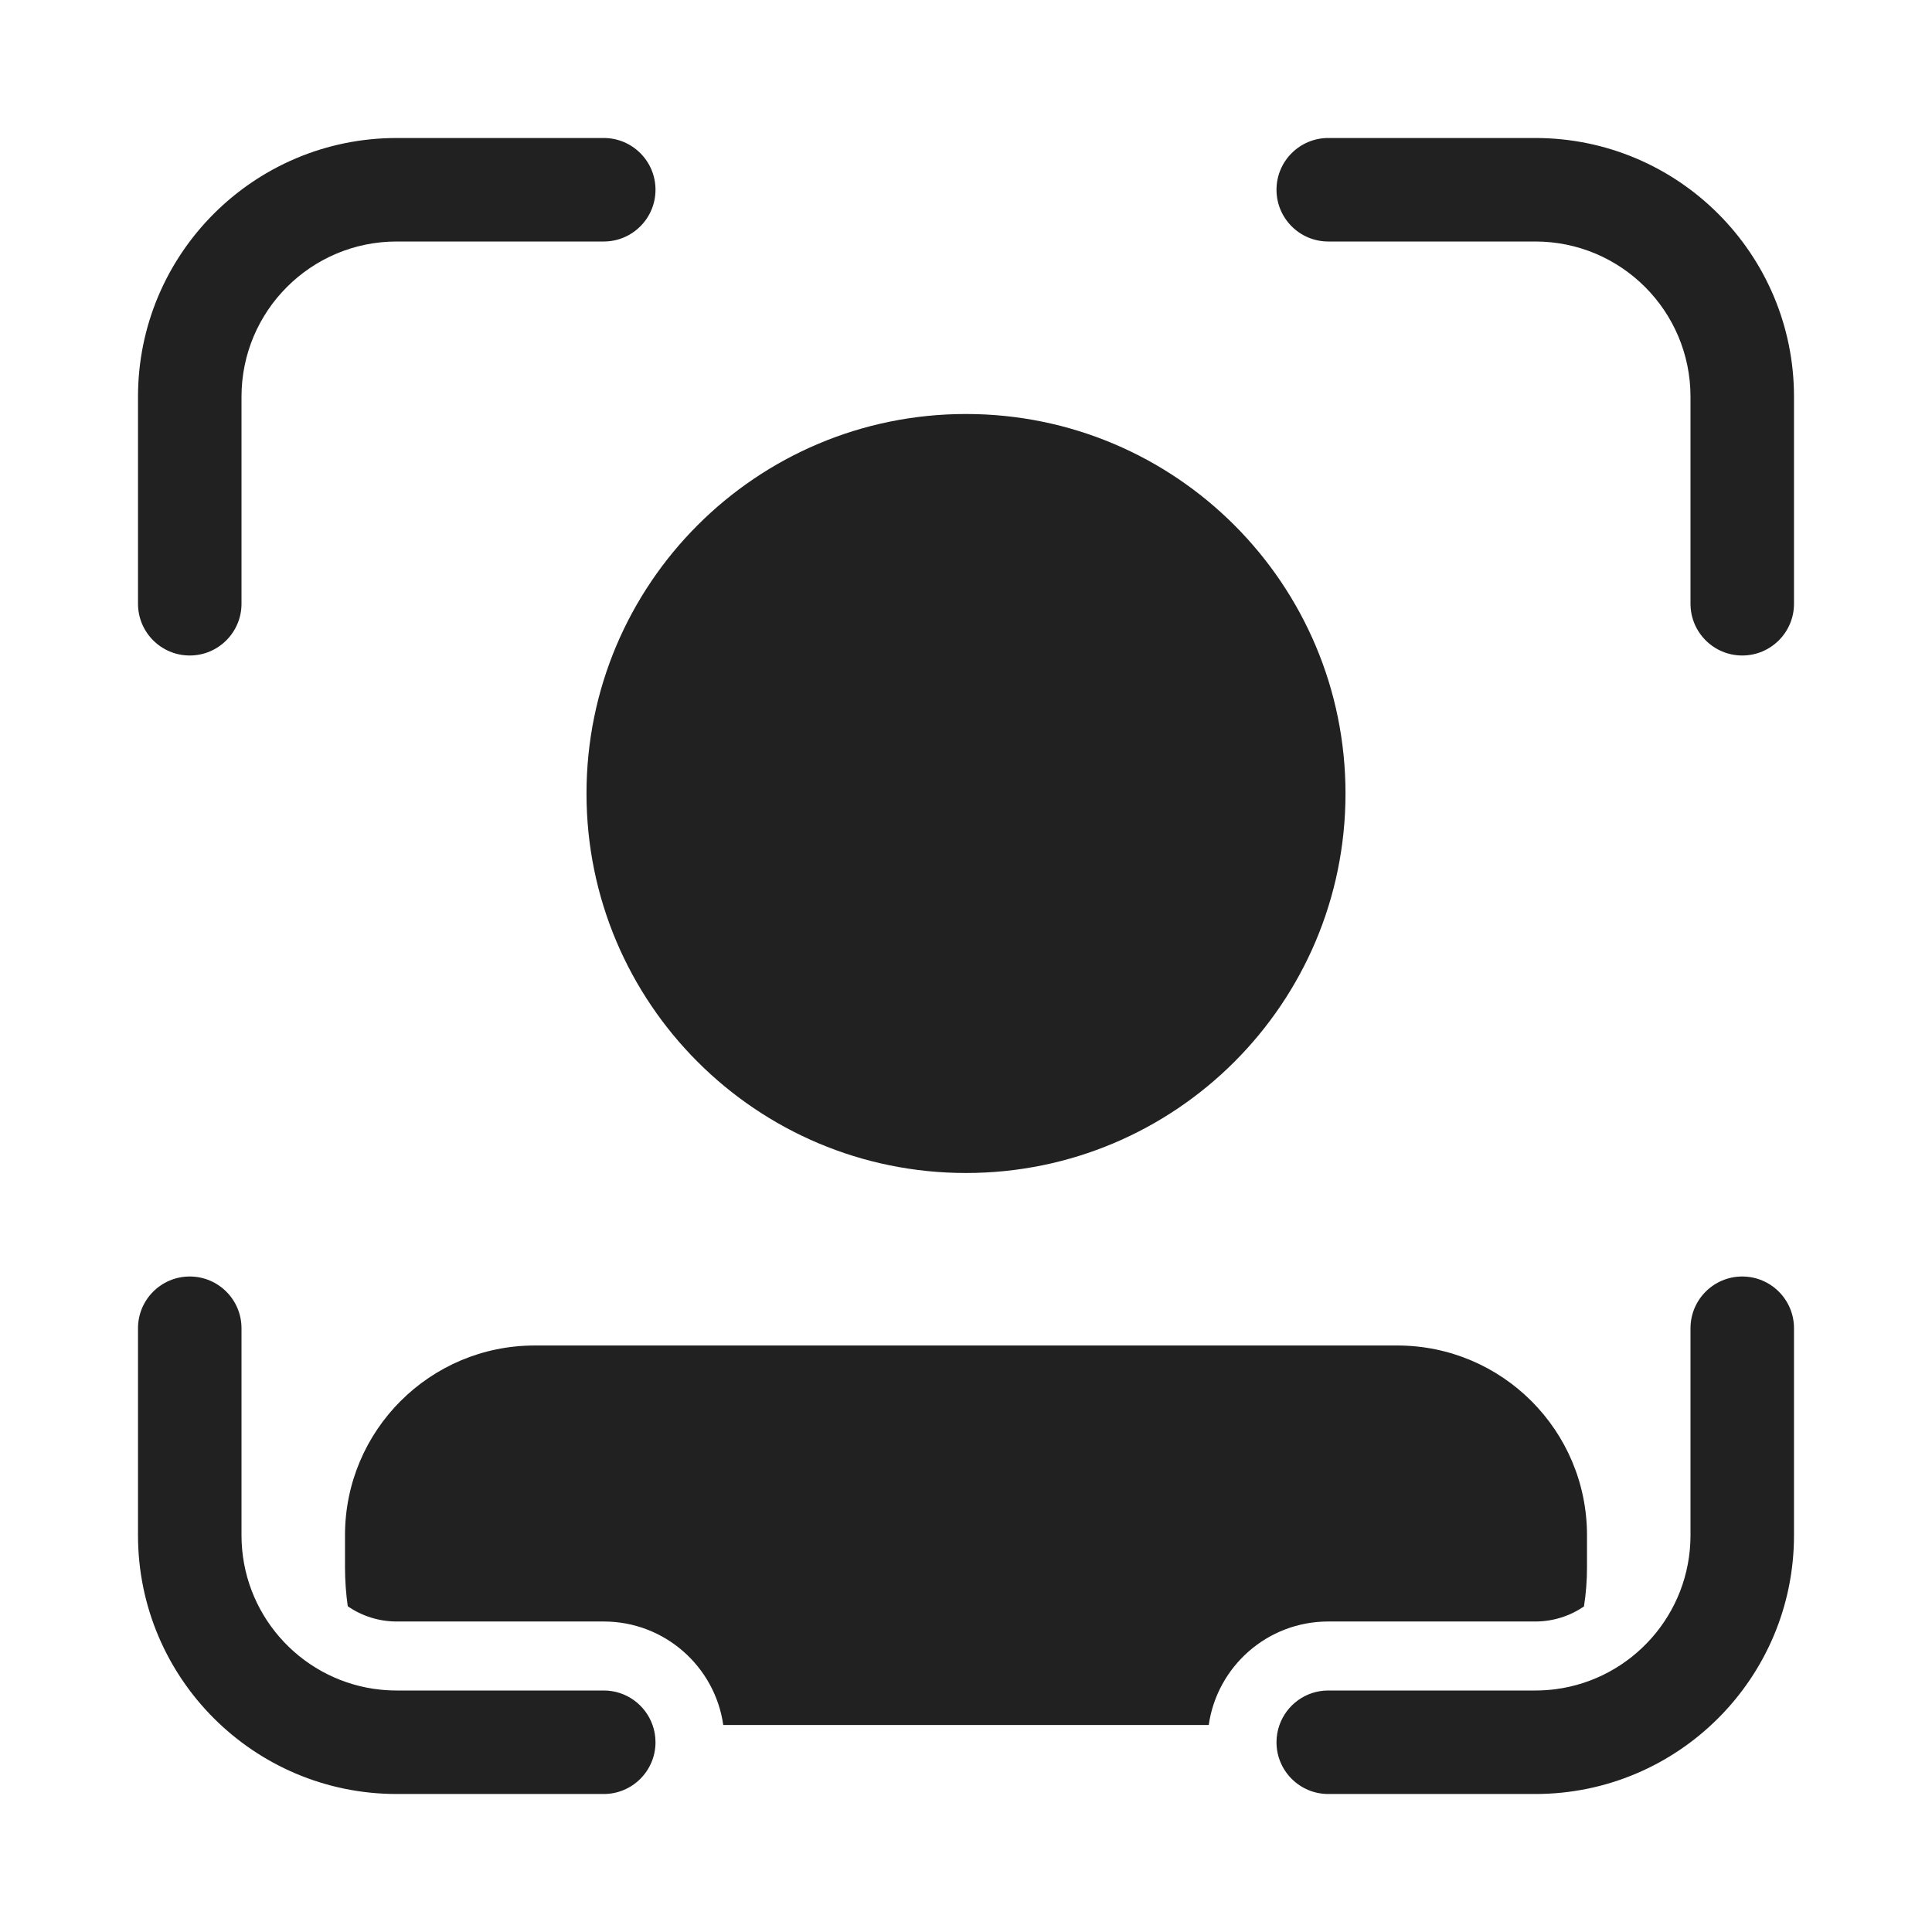 <svg width="28" height="28" viewBox="0 0 28 28" fill="none" xmlns="http://www.w3.org/2000/svg">
<path d="M5.75 3.5C4.507 3.5 3.5 4.507 3.5 5.75V8.75C3.5 9.164 3.164 9.5 2.75 9.5C2.336 9.5 2 9.164 2 8.75V5.75C2 3.679 3.679 2 5.75 2H8.75C9.164 2 9.5 2.336 9.5 2.75C9.5 3.164 9.164 3.5 8.75 3.5H5.75ZM5.75 24.5C5.643 24.5 5.538 24.493 5.435 24.478L5.417 24.476C4.332 24.315 3.5 23.38 3.5 22.25V19.25C3.5 18.836 3.164 18.5 2.75 18.5C2.336 18.5 2 18.836 2 19.25V22.25C2 24.321 3.679 26 5.75 26H8.75C9.164 26 9.5 25.664 9.5 25.25C9.5 25.162 9.485 25.078 9.457 25C9.354 24.709 9.077 24.5 8.75 24.5H5.75ZM24.5 5.75C24.5 4.507 23.493 3.5 22.25 3.5H19.25C18.836 3.5 18.5 3.164 18.5 2.75C18.5 2.336 18.836 2 19.25 2H22.25C24.321 2 26 3.679 26 5.75V8.75C26 9.164 25.664 9.5 25.25 9.5C24.836 9.5 24.5 9.164 24.5 8.75V5.75ZM22.25 24.5C22.347 24.5 22.443 24.494 22.537 24.482L22.546 24.481C23.649 24.336 24.5 23.392 24.5 22.25V19.25C24.5 18.836 24.836 18.5 25.25 18.5C25.664 18.5 26 18.836 26 19.25V22.25C26 24.321 24.321 26 22.25 26H19.25C18.836 26 18.5 25.664 18.5 25.25C18.5 25.162 18.515 25.078 18.543 25C18.646 24.709 18.923 24.5 19.25 24.5H22.25ZM10.482 25H17.518C17.639 24.152 18.368 23.5 19.25 23.5H22.25C22.512 23.5 22.755 23.419 22.956 23.282C22.985 23.098 23 22.908 23 22.712V22.25C23 20.731 21.769 19.5 20.25 19.5H7.75C6.231 19.5 5 20.731 5 22.25V22.712C5 22.907 5.014 23.096 5.04 23.279C5.241 23.418 5.486 23.5 5.75 23.5H8.75C9.632 23.5 10.361 24.152 10.482 25ZM14 17C17.038 17 19.5 14.538 19.5 11.5C19.5 8.462 17.038 6 14 6C10.962 6 8.5 8.462 8.5 11.5C8.5 14.538 10.962 17 14 17Z" fill="#212121"/>
</svg>
